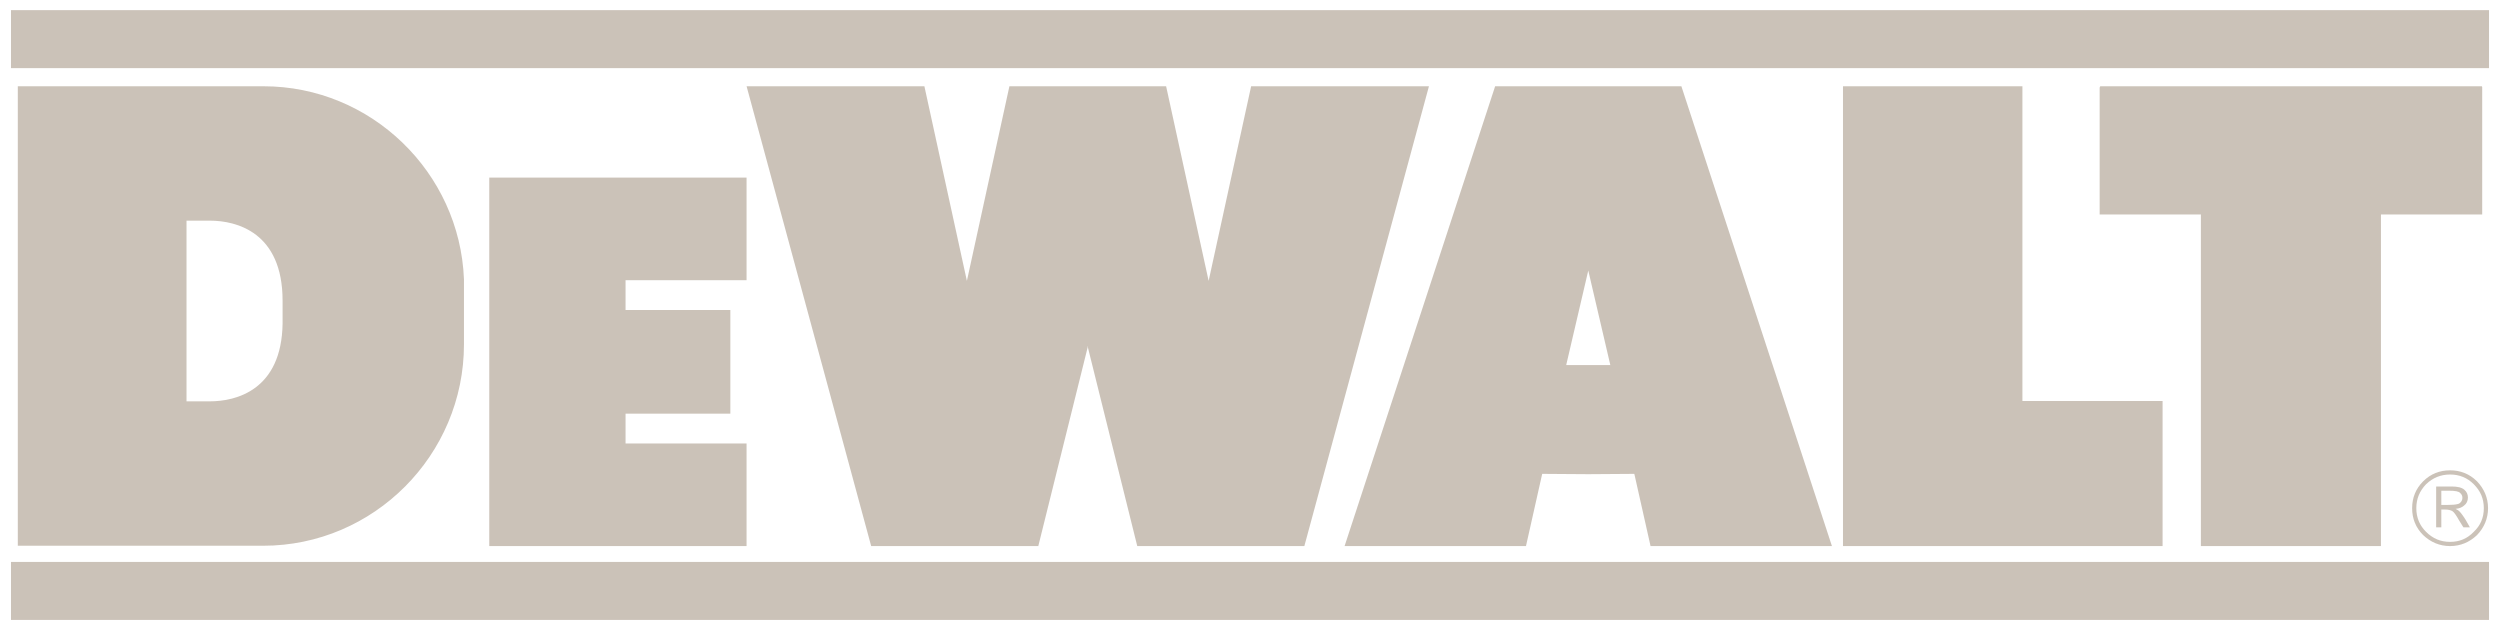 <svg width="123" height="31" viewBox="0 0 123 31" fill="none" xmlns="http://www.w3.org/2000/svg">
<g clip-path="url(#clip0_182_6182)">
<path fill-rule="evenodd" clip-rule="evenodd" d="M0.541 0.5H122.459V3.352H0.541V0.5ZM0.541 27.648H122.459V30.5H0.541V27.648ZM0.876 4.244H12.961C18.261 4.244 22.619 8.482 22.827 13.739V16.942C22.827 22.39 18.389 26.851 12.945 26.851H0.876V4.244ZM9.177 10.856H10.327C11.636 10.856 13.903 11.429 13.903 14.791V15.922C13.855 19.188 11.62 19.746 10.327 19.746H9.177V10.856V10.856ZM35.933 15.253V20.351H30.777V21.817H36.731V26.867H24.072V8.737H36.731V13.787H30.777V15.253H35.933V15.253ZM36.731 4.244H45.48L47.571 13.819L49.663 4.244H57.373L59.465 13.819L61.556 4.244H70.304L64.174 26.867H55.953L53.526 17.101V17.021V17.069L53.51 17.021V17.101L51.084 26.867H42.862L36.732 4.244H36.731ZM66.154 26.867H75.078L75.876 23.314L78.142 23.33L80.409 23.314L81.207 26.867H90.131L82.724 4.244H73.561L66.153 26.867H66.154ZM78.143 13.309L77.057 17.961H79.228L78.143 13.309H78.143ZM90.675 4.244H99.503V19.73H106.399V26.867H90.675V4.244ZM103.334 4.244H122.108L122.124 4.292V10.553H117.143V26.867H108.283V10.553H103.303V4.308L103.334 4.244V4.244ZM122.412 25.003C122.412 25.513 122.22 25.959 121.869 26.326C121.502 26.676 121.055 26.867 120.544 26.867C120.033 26.867 119.586 26.676 119.219 26.326C118.852 25.959 118.677 25.513 118.677 25.003C118.677 24.494 118.852 24.047 119.219 23.681C119.586 23.315 120.033 23.14 120.544 23.14C121.055 23.14 121.502 23.315 121.869 23.681C122.22 24.047 122.412 24.494 122.412 25.003ZM122.204 25.003C122.204 24.541 122.044 24.159 121.709 23.824C121.39 23.506 121.007 23.346 120.544 23.346C120.081 23.346 119.698 23.506 119.362 23.824C119.043 24.159 118.883 24.541 118.883 25.003C118.883 25.465 119.043 25.848 119.362 26.166C119.698 26.501 120.081 26.66 120.544 26.66C121.007 26.66 121.39 26.501 121.709 26.166C122.044 25.848 122.204 25.465 122.204 25.003ZM119.857 23.936H120.624C120.911 23.936 121.118 23.984 121.246 24.095C121.358 24.191 121.422 24.319 121.422 24.478C121.422 24.637 121.358 24.781 121.23 24.876C121.135 24.956 121.007 25.02 120.815 25.036C120.911 25.084 120.959 25.115 120.991 25.147C121.023 25.179 121.087 25.243 121.151 25.338C121.214 25.434 121.279 25.514 121.31 25.577L121.518 25.944H121.199L120.991 25.609C120.847 25.354 120.736 25.195 120.656 25.147C120.576 25.099 120.449 25.068 120.273 25.068H120.113V25.944H119.858V23.937L119.857 23.936ZM120.113 24.143V24.844H120.368C120.64 24.844 120.831 24.828 120.927 24.797C120.991 24.781 121.038 24.749 121.087 24.685C121.134 24.621 121.15 24.558 121.15 24.494C121.15 24.398 121.118 24.319 121.039 24.255C120.975 24.175 120.783 24.143 120.496 24.143H120.113V24.143Z" fill="#B5A99A" fill-opacity="0.7"/>
</g>
<defs>
<clipPath id="clip0_182_6182">
<rect width="122" height="30" fill="white" transform="translate(0.5 0.5)"/>
</clipPath>
</defs>
</svg>
